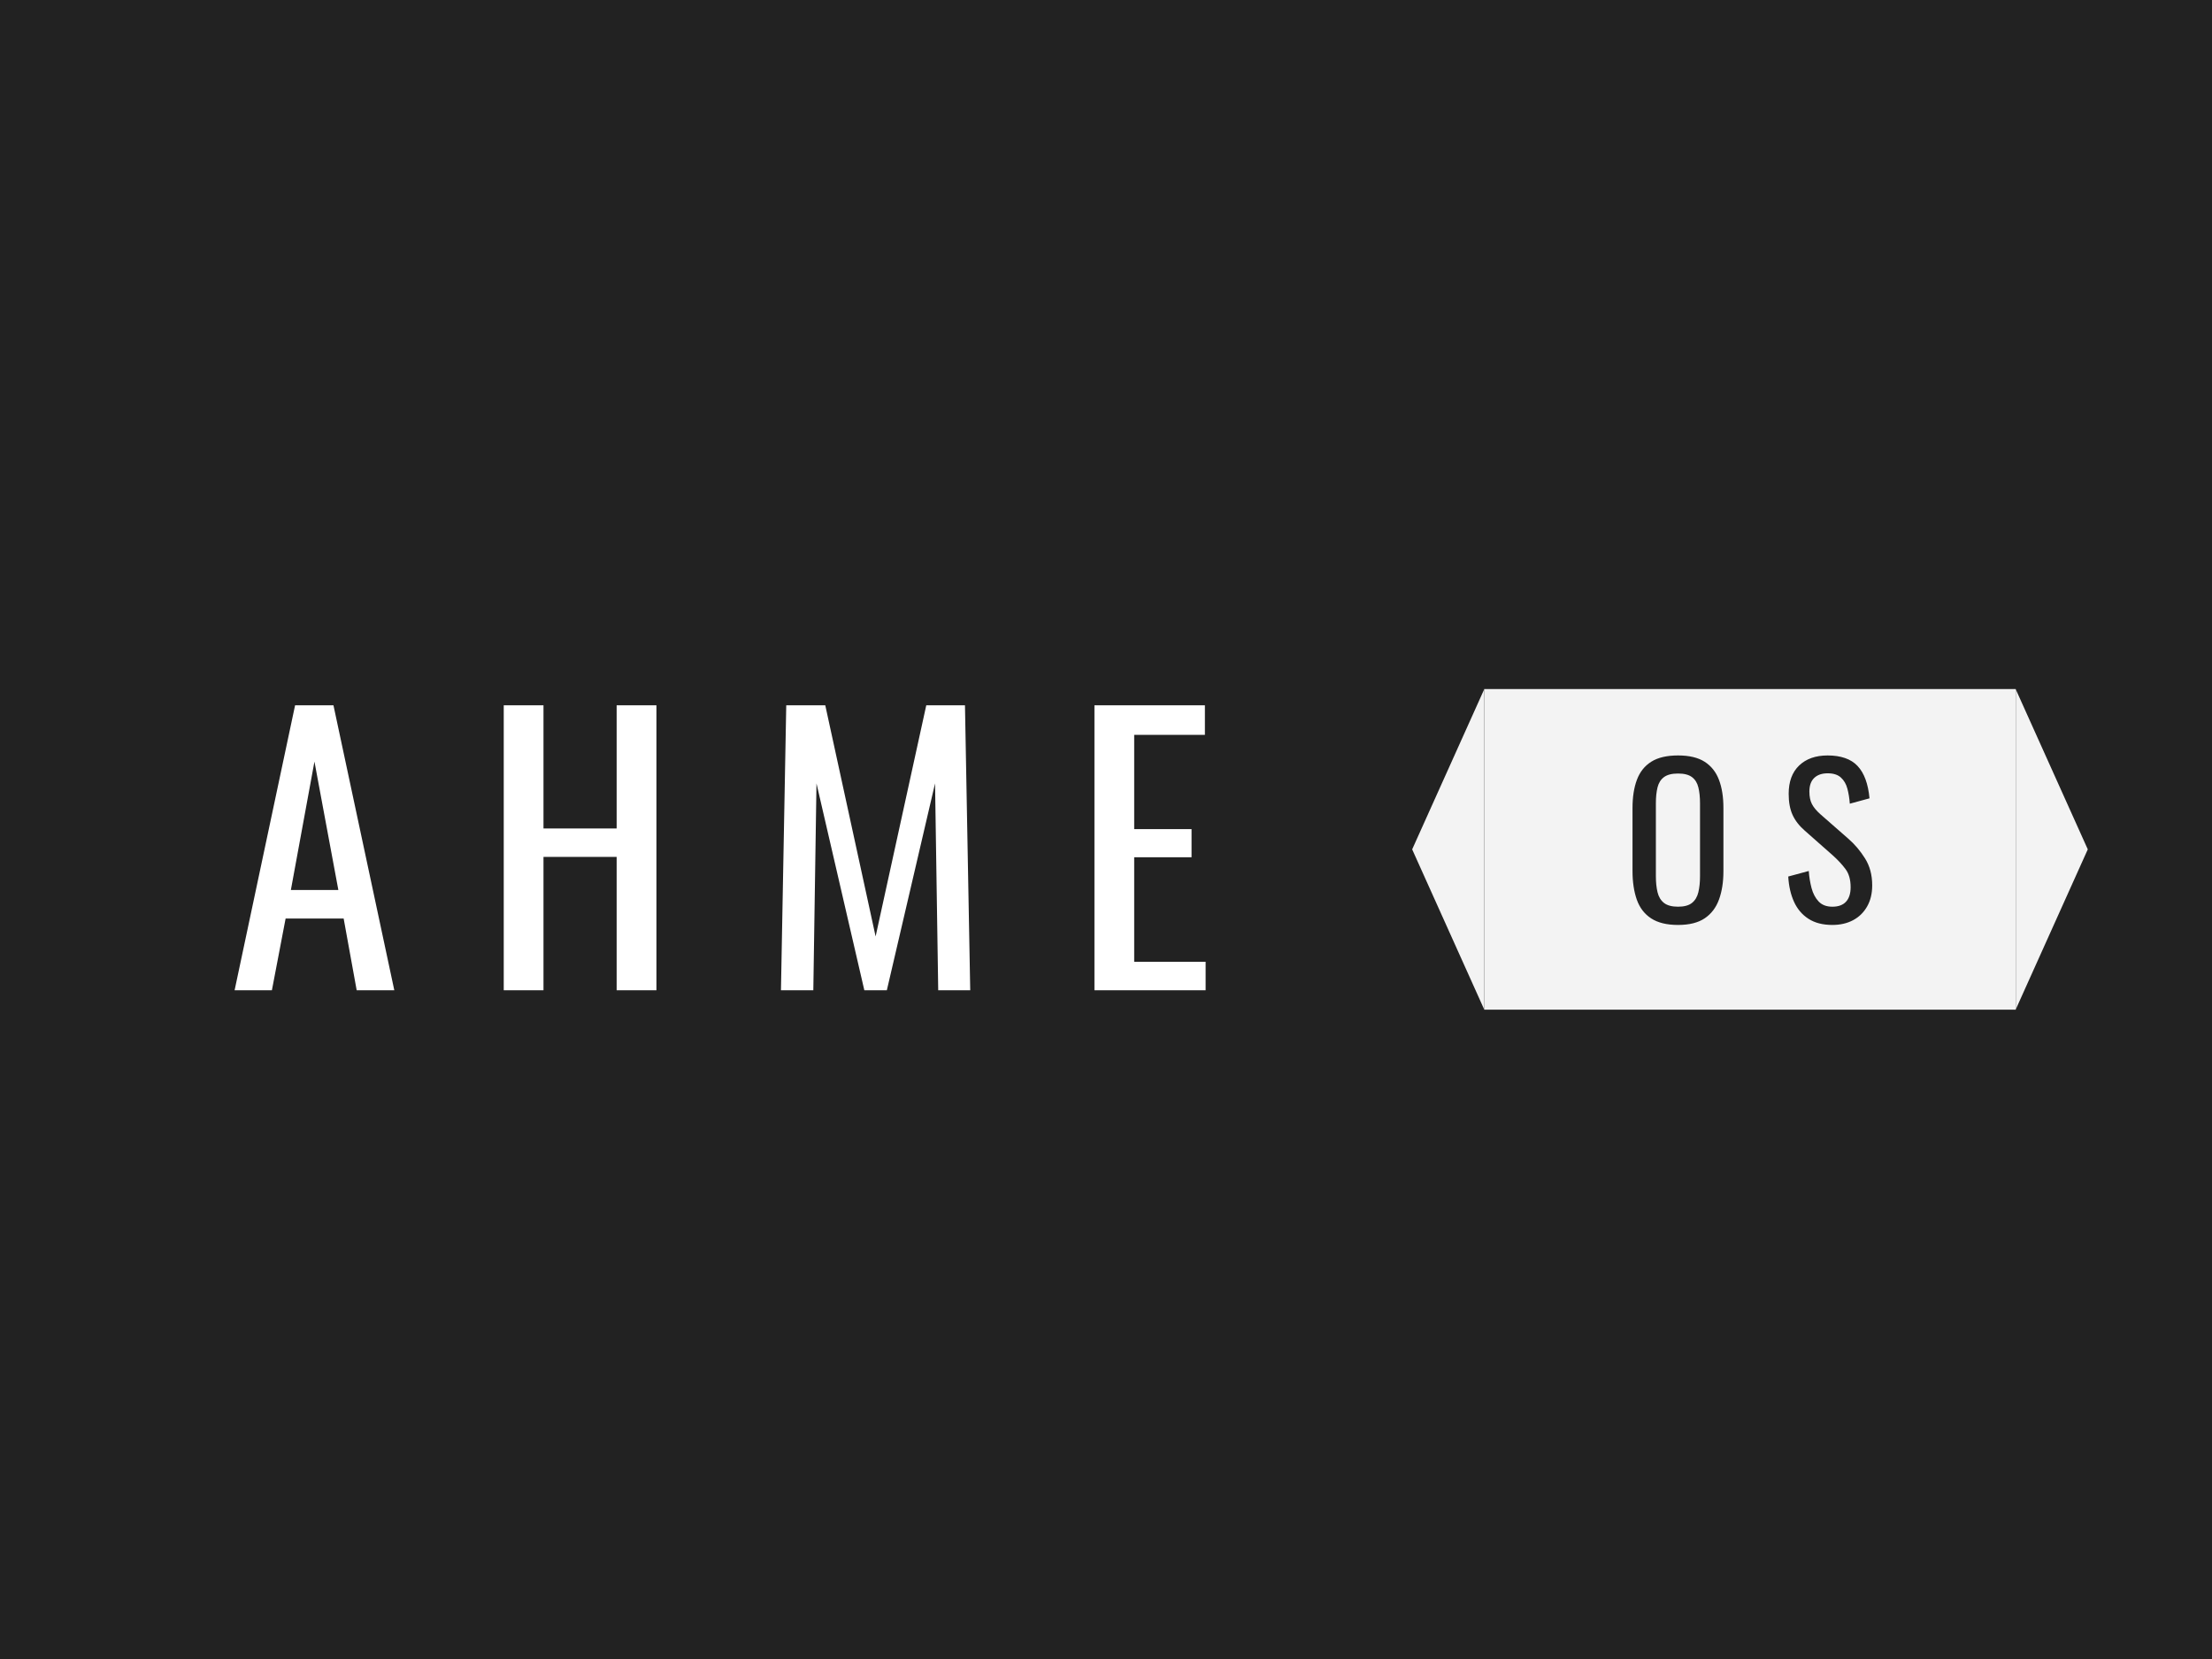 <svg version="1.1" viewBox="0.0 0.0 960.0 720.0" fill="none" stroke="none" stroke-linecap="square" stroke-miterlimit="10" xmlns:xlink="http://www.w3.org/1999/xlink" xmlns="http://www.w3.org/2000/svg"><rect x="0.0" y="0.0" width="960.0" height="720.0" fill="#808080" stroke="none"/><clipPath id="p.0"><path d="m0 0l960.0 0l0 720.0l-960.0 0l0 -720.0z" clip-rule="nonzero"/></clipPath><g clip-path="url(#p.0)"><path fill="#222222" d="m0 0l960.0 0l0 720.0l-960.0 0z" fill-rule="evenodd"/><path fill="#000000" fill-opacity="0.0" d="m53.91 238.189l558.961 0l0 243.622l-558.961 0z" fill-rule="evenodd"/><path fill="#ffffff" d="m101.816 429.775l26.25 -123.672l16.656 0l26.406 123.672l-16.328 0l-5.656 -31.141l-25.188 0l-5.953 31.141l-16.188 0zm24.422 -43.516l20.609 0l-10.375 -55.734l-10.234 55.734zm92.385 43.516l0 -123.672l17.25 0l0 53.438l31.75 0l0 -53.438l17.266 0l0 123.672l-17.266 0l0 -57.875l-31.75 0l0 57.875l-17.25 0zm120.311 0l2.297 -123.672l16.938 0l21.844 100.312l21.984 -100.312l16.797 0l2.281 123.672l-13.891 0l-1.375 -89.781l-20.922 89.781l-9.766 0l-20.766 -89.781l-1.375 89.781l-14.047 0zm136.052 0l0 -123.672l47.938 0l0 12.828l-30.688 0l0 40.906l24.891 0l0 12.219l-24.891 0l0 45.344l31.0 0l0 12.375l-48.25 0z" fill-rule="nonzero"/><path fill="#f3f3f3" d="m644.132 299.044l230.709 0l0 139.15l-230.709 0z" fill-rule="evenodd"/><path fill="#222222" d="m728.27 401.424q-7.297 0 -11.672 -2.844q-4.359 -2.844 -6.234 -8.141q-1.859 -5.312 -1.859 -12.438l0 -27.344q0 -7.125 1.906 -12.234q1.922 -5.125 6.234 -7.844q4.328 -2.719 11.625 -2.719q7.297 0 11.578 2.766q4.281 2.766 6.188 7.844q1.922 5.062 1.922 12.188l0 27.438q0 7.031 -1.922 12.297q-1.906 5.25 -6.188 8.141q-4.281 2.891 -11.578 2.891zm0 -7.922q4.0 0 6.047 -1.641q2.062 -1.656 2.766 -4.641q0.719 -2.984 0.719 -6.984l0 -31.625q0 -4.0 -0.719 -6.891q-0.703 -2.906 -2.766 -4.453q-2.047 -1.562 -6.047 -1.562q-4.016 0 -6.109 1.562q-2.078 1.547 -2.797 4.453q-0.719 2.891 -0.719 6.891l0 31.625q0 4.0 0.719 6.984q0.719 2.984 2.797 4.641q2.094 1.641 6.109 1.641zm66.978 7.922q-6.234 0 -10.375 -2.672q-4.141 -2.672 -6.281 -7.391q-2.141 -4.719 -2.5 -10.953l8.906 -2.406q0.266 3.828 1.203 7.391q0.938 3.562 3.078 5.844q2.141 2.266 5.969 2.266q3.922 0 5.922 -2.172q2.0 -2.188 2.0 -6.281q0 -4.906 -2.234 -7.891q-2.219 -2.984 -5.609 -6.016l-12.109 -10.688q-3.562 -3.109 -5.25 -6.797q-1.688 -3.703 -1.688 -9.141q0 -7.922 4.531 -12.281q4.547 -4.375 12.391 -4.375q4.266 0 7.516 1.125q3.25 1.109 5.438 3.422q2.188 2.312 3.469 5.828q1.297 3.516 1.734 8.234l-8.547 2.328q-0.266 -3.562 -1.062 -6.547q-0.797 -2.984 -2.812 -4.812q-2.0 -1.828 -5.734 -1.828q-3.75 0 -5.844 2.016q-2.094 2.0 -2.094 5.906q0 3.297 1.109 5.438q1.125 2.141 3.609 4.359l12.203 10.688q4.109 3.562 7.219 8.516q3.125 4.938 3.125 11.703q0 5.344 -2.234 9.219q-2.219 3.875 -6.094 5.922q-3.875 2.047 -8.953 2.047z" fill-rule="nonzero"/><path fill="#f3f3f3" d="m644.12 438.057l-31.244 -69.433l31.244 -69.433z" fill-rule="evenodd"/><path fill="#f3f3f3" d="m874.847 299.188l31.244 69.433l-31.244 69.433z" fill-rule="evenodd"/></g></svg>